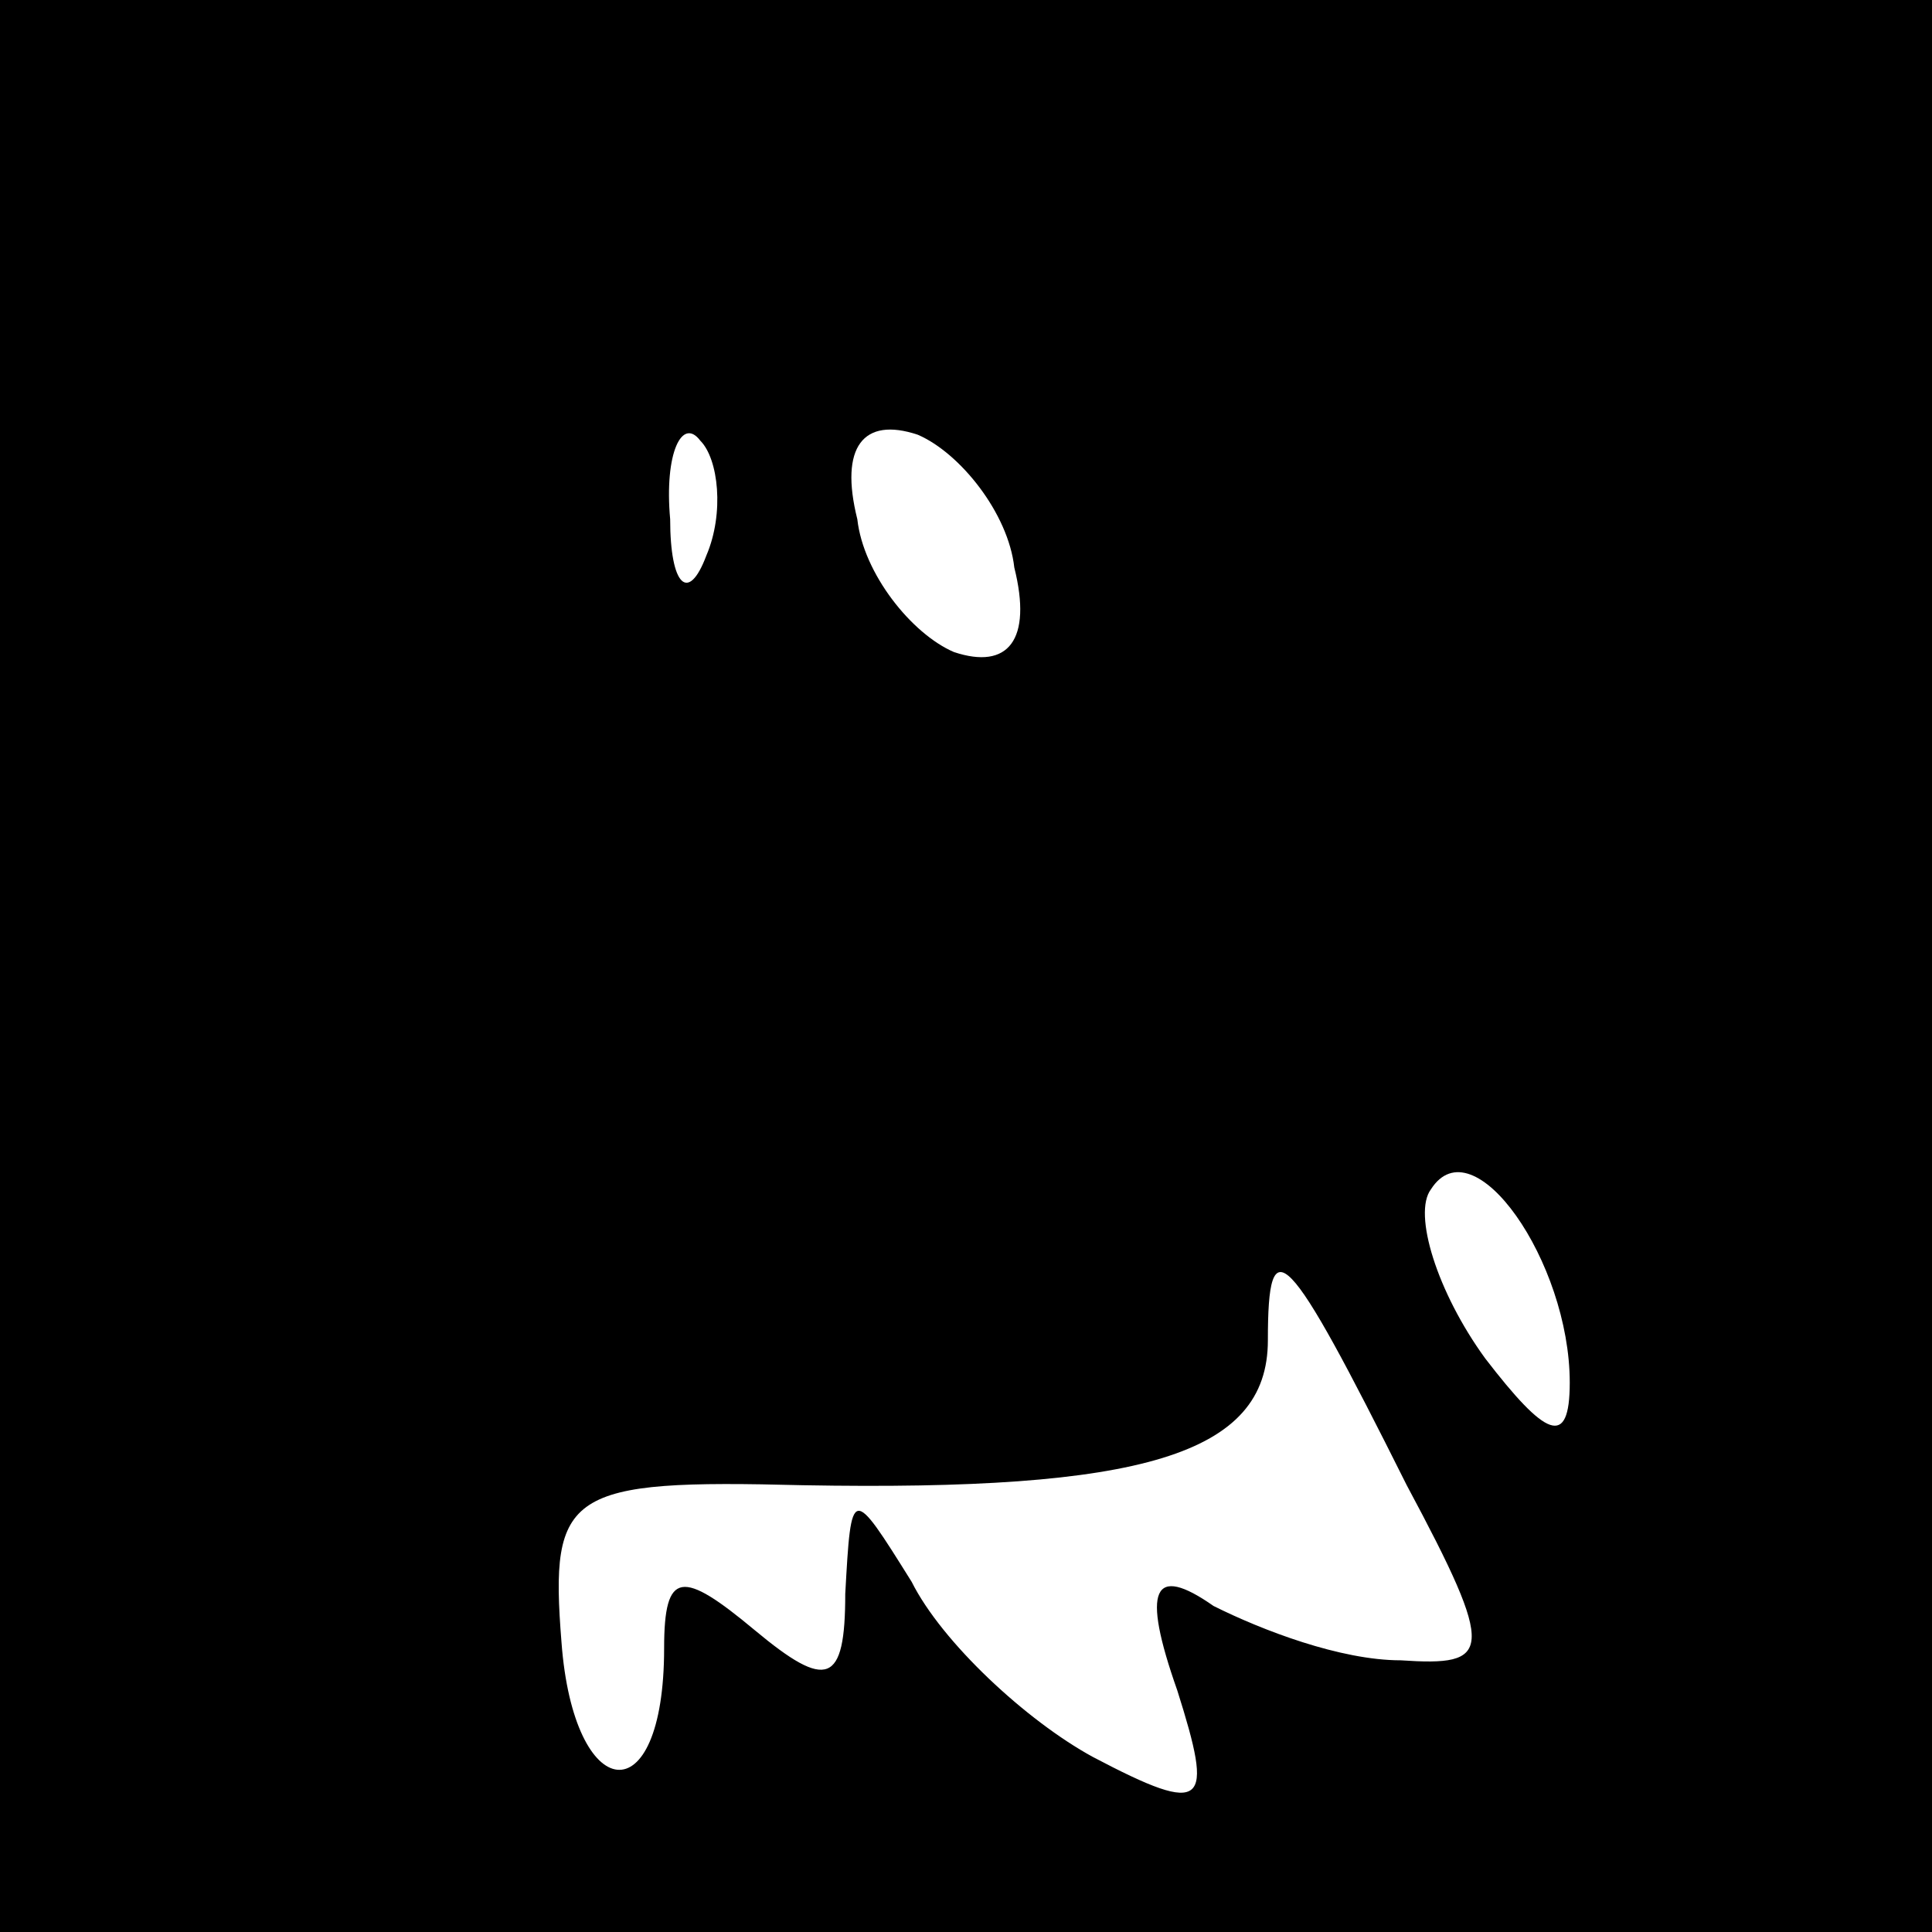 <?xml version="1.0" standalone="no"?>
<!DOCTYPE svg PUBLIC "-//W3C//DTD SVG 20010904//EN"
 "http://www.w3.org/TR/2001/REC-SVG-20010904/DTD/svg10.dtd">
<svg version="1.0" xmlns="http://www.w3.org/2000/svg"
 width="32pt" height="32pt" viewBox="0 0 32 32"
 preserveAspectRatio="xMidYMid meet">
<rect x="0" y="0" width="32" height="32" fill="#808080" stroke="none"/>
<g transform="translate(0,32) scale(0.1,-0.1)"
fill="#000000" stroke="none">
<path fill="#000000" stroke="none" d="M0 160 l0 -160 160 0 160 0 0 160 0
160 -160 0 -160 0 0 -160z"/>
<path fill="#ffffff" stroke="none" d="M117 228 c-3 -8 -6 -5 -6 6 -1 11 2 17
5 13 3 -3 4 -12 1 -19z"/>
<path fill="#ffffff" stroke="none" d="M168 226 c3 -12 -1 -17 -10 -14 -7 3
-15 13 -16 22 -3 12 1 17 10 14 7 -3 15 -13 16 -22z"/>
<path fill="#ffffff" stroke="none" d="M260 91 c0 -11 -4 -9 -14 4 -8 11 -12
24 -9 28 7 11 23 -12 23 -32z"/>
<path fill="#ffffff" stroke="none" d="M233 74 c15 -28 14 -30 -1 -29 -10 0
-23 5 -31 9 -10 7 -12 3 -6 -14 6 -19 5 -21 -14 -11 -11 6 -25 19 -30 29 -10
16 -10 16 -11 -2 0 -15 -3 -16 -15 -6 -12 10 -15 10 -15 -3 0 -28 -15 -26 -17
1 -2 25 1 27 40 26 56 -1 77 5 77 24 0 19 3 16 23 -24z"/>
</g>
</svg>
